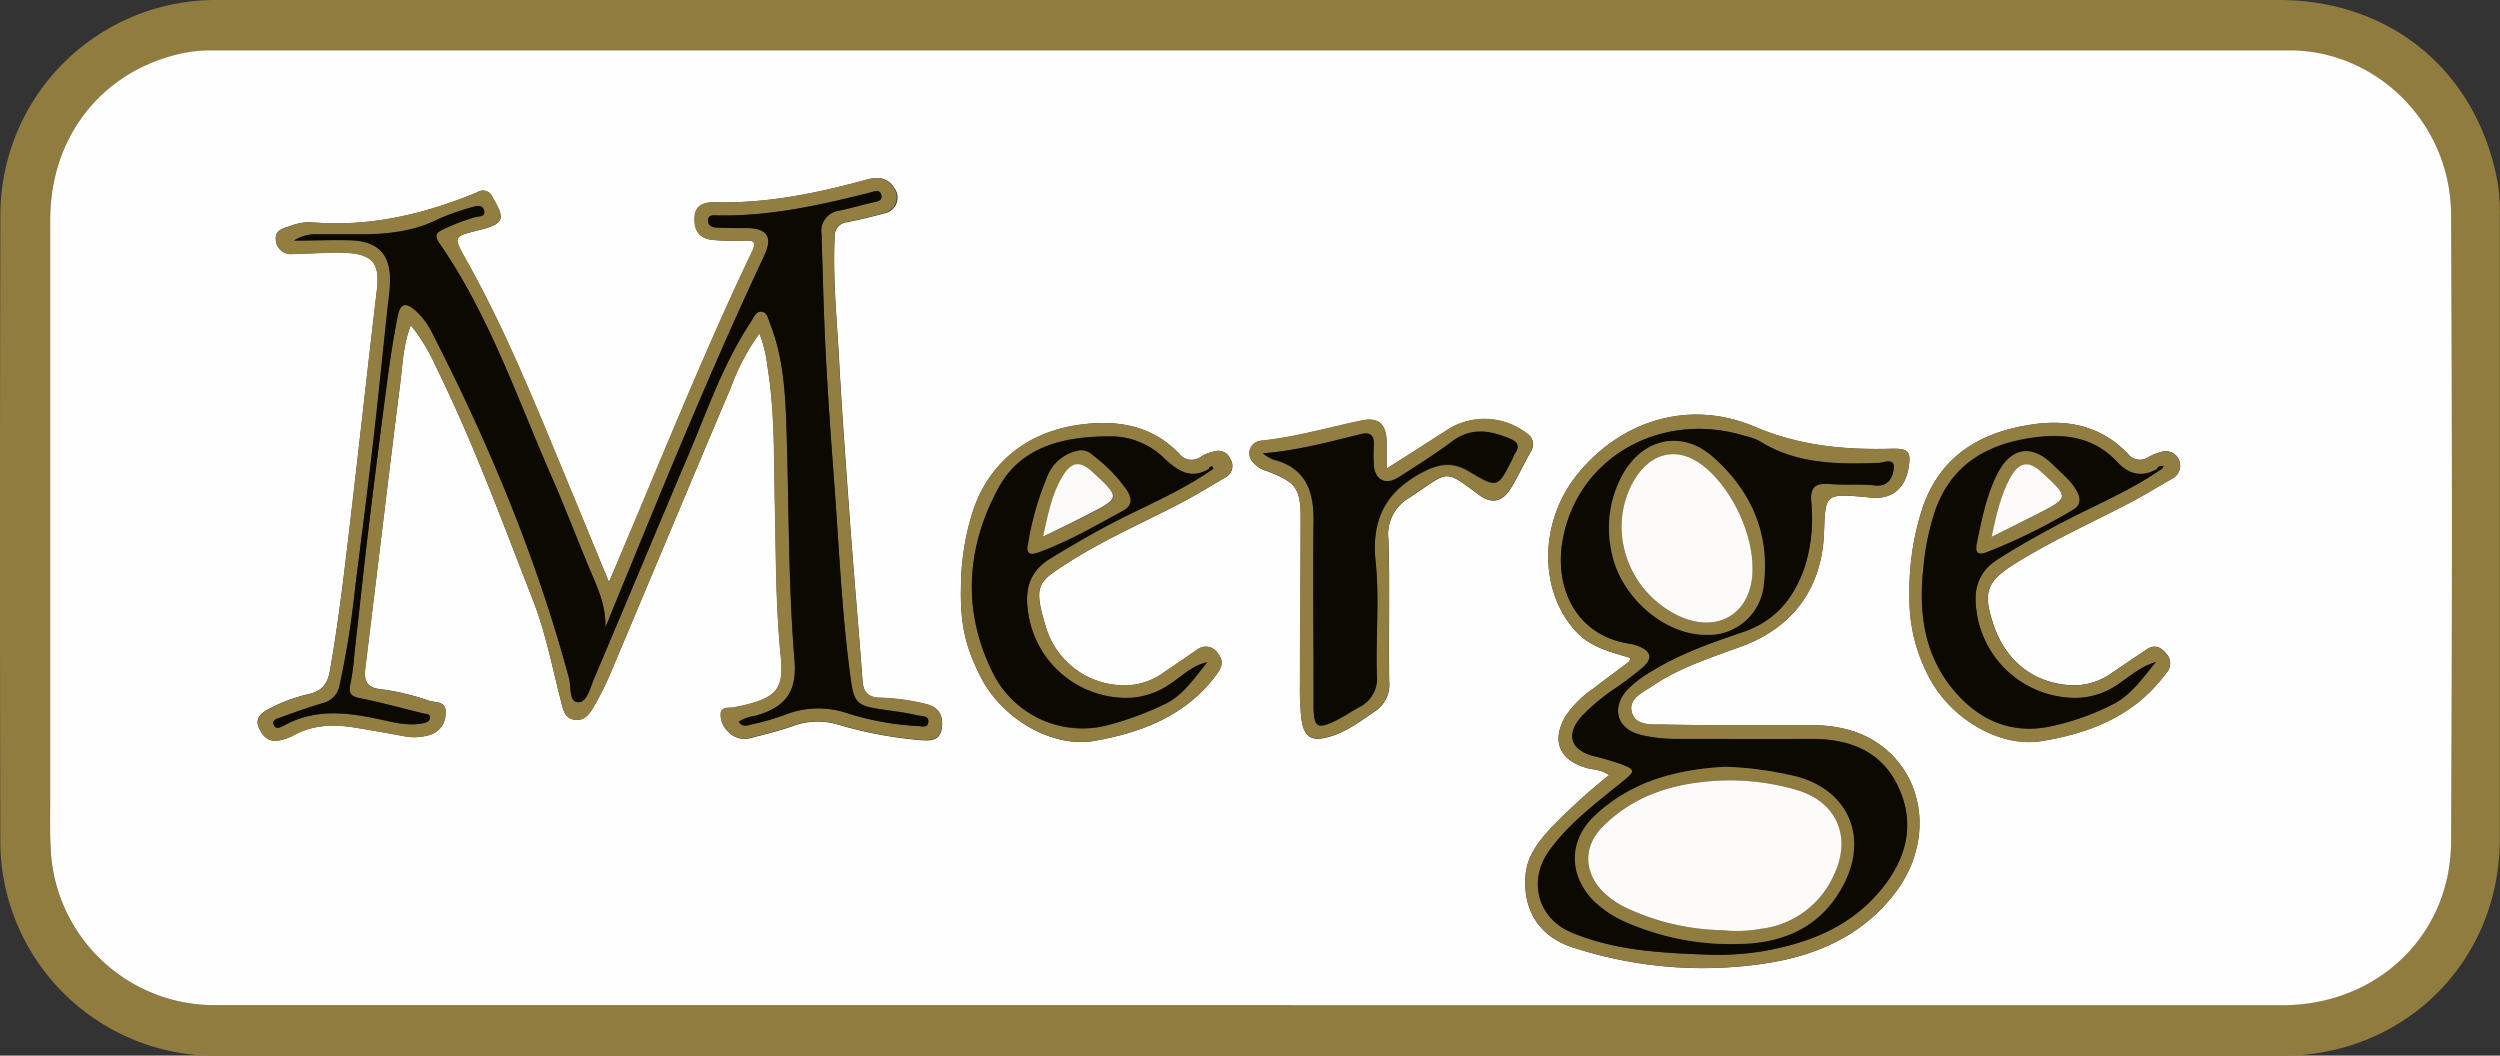 <svg xmlns="http://www.w3.org/2000/svg" viewBox="0 0 394.09 166.4"><rect x="0" y="0" width="394.09" height="166.4" fill="#333333" stroke="none"/><defs><style>.cls-1{fill:#907c3e;}.cls-2{fill:#fefefe;}.cls-3{fill:#927e41;}.cls-4{fill:#0c0903;}.cls-5{fill:#fcfbf9;}</style></defs><title>merge</title><g id="Layer_2" data-name="Layer 2"><g id="Layer_1-2" data-name="Layer 1"><path class="cls-1" d="M197,0H359.26c17.77,0,31.42,11.47,34.5,29a30.37,30.37,0,0,1,.3,5.23q0,49,0,98c0,19.3-14.94,34.19-34.29,34.2q-162.72,0-325.45,0a33.88,33.88,0,0,1-34.27-34Q-.06,83.22.06,34.1A33.94,33.94,0,0,1,34.31,0Q115.67,0,197,0Zm0,158.44H359.78c14.85,0,26.49-10.91,26.59-25.7q.31-49.48,0-99C386.3,19.44,374.67,8,360.88,8H33.2a22.59,22.59,0,0,0-5.91.81C15.51,11.93,7.9,22,7.89,34.67q0,45.36,0,90.73c0,2.92-.07,5.84.09,8.74A25.82,25.82,0,0,0,33.6,158.45Z"/><path class="cls-2" d="M197.06,158.45H33.6A25.82,25.82,0,0,1,8,134.14c-.16-2.9-.09-5.82-.09-8.74q0-45.36,0-90.73C7.9,22,15.51,11.93,27.29,8.75a22.59,22.59,0,0,1,5.91-.81H360.88c13.79,0,25.42,11.49,25.5,25.82q.27,49.48,0,99c-.1,14.79-11.74,25.7-26.59,25.7ZM119.72,52.57A21.2,21.2,0,0,1,121,57.81c1.19,7.18,1,14.44,1.16,21.68.18,8,.13,16,.93,24,.51,5.11-.61,6.43-5.66,7.68-.48.12-1,.18-1.46.31-.83.23-2.13-.16-2.34.9a3.61,3.61,0,0,0,1.13,2.94,3.55,3.55,0,0,0,3.68,1c2.17-.55,4.35-1.1,6.47-1.83a11.22,11.22,0,0,1,7-.32,64.92,64.92,0,0,0,13.2,2.51c1.41.1,3,.19,3.33-1.75s-.31-3.44-2.45-3.92a33.94,33.94,0,0,0-7.16-1c-1.76,0-2.71-.7-2.85-2.62-.63-8.47-1.39-16.93-2-25.39s-1.25-16.93-1.71-25.4c-.35-6.4-1-12.79-.69-19.21a2.16,2.16,0,0,1,2-2.36c1.95-.42,3.89-.85,5.81-1.39A2.52,2.52,0,0,0,141,29.67c-1-1.63-2.45-1.88-4.3-1.37-7.8,2.15-15.7,3.78-23.85,3.59-1.8-.05-3.19.32-3.31,2.43s.82,3.34,2.91,3.51a41.73,41.73,0,0,0,5,.1c1.56-.06,1.86.27,1.13,1.79-6.5,13.57-12.21,27.48-18,41.34C99.1,84.44,97.69,87.83,96,91.77l-6.9-16.65c-4.81-11.59-9.49-23.25-15.67-34.21-2-3.62-2.1-3.59,2-4.61s4.26-1.75,2.19-5.19a1.59,1.59,0,0,0-2.39-.79c-8.46,3.5-17.18,5.56-26.44,4.71a8.7,8.7,0,0,0-3.16.64c-1.09.34-2.36.63-2.14,2.25A2.33,2.33,0,0,0,46.19,40c2.33,0,4.65-.21,7-.21,5.55,0,6.76,1.44,6.22,6C57.89,58.54,56.51,71.28,55,84c-.85,7.28-1.73,14.55-3,21.76-.34,1.9-1.13,3.1-3.14,3.6a26.09,26.09,0,0,0-6.75,2.53c-1.07.61-1.93,1.46-1.3,2.84s1.52,2.27,3.08,2a8.43,8.43,0,0,0,2.56-.91c3-1.62,6.22-1.67,9.48-1.14,2.71.44,5.4.93,8.1,1.42a8.44,8.44,0,0,0,3.47-.19,3.49,3.49,0,0,0,2.74-3.44c.2-2-1.54-1.69-2.56-2a37.76,37.76,0,0,0-7.48-1.81c-2.78-.25-2.83-1.68-2.56-3.8C59.48,90,61.23,75.15,63.11,60.28c.37-2.94.46-6,1.65-9a28.71,28.71,0,0,1,3.91,6.42c5.93,12,10.52,24.57,15.38,37,2,5.11,3,10.49,4.37,15.77.33,1.25.5,2.74,2.15,3s2.49-1.13,3.17-2.32A46.2,46.2,0,0,0,96.29,106c6.33-15,12.59-30,18.95-45A34.42,34.42,0,0,1,119.72,52.57ZM253.64,122.2a95.18,95.18,0,0,0-9.36,8.54c-1.85,2.06-3.53,4.24-3.79,7.15-.5,5.53,2.12,9.78,7.53,11.49a66,66,0,0,0,30.85,2.4c7.83-1.28,14.85-4.46,19.85-11,5.58-7.27,5.07-16.88-1.16-22.41-3.46-3.08-7.69-4.07-12.23-4.06-7.75,0-15.5.06-23.25-.09-1.79,0-4.36.24-4.88-2.06-.47-2.06,1.76-3,3.24-4,4.38-3,9.41-4.52,14.31-6.35,8-3,12.48-9.27,12.78-17.82.22-6.17.22-6.17,6.41-5.65l.75.08c3.34.43,5.58-1.25,6.16-4.62.44-2.58,0-3.12-2.58-3.06-7.42.2-14.46-.4-21.6-3.44-10.37-4.43-21.07-1-27.91,7.34-6.2,7.57-6.26,18.6-.24,25,2.33,2.47,5.46,3.16,8.51,4.08-.13.32-.15.52-.26.6-1.85,1.41-3.74,2.78-5.58,4.21a16.27,16.27,0,0,0-4.41,4.38c-2.25,3.86-1,6.92,3.32,8.15C251.2,121.36,252.44,121.29,253.64,122.2ZM151.48,92.4c-.13,5.9.64,9.36,3,14.1,3.34,6.79,11.39,11.5,18.15,10.28,7.5-1.36,14.38-4,19.17-10.48.93-1.26,1.07-2.19.19-3.28a2.23,2.23,0,0,0-3.28-.59c-1.72,1.17-3.42,2.36-5.15,3.51a10.37,10.37,0,0,1-5.76,2.09,12.91,12.91,0,0,1-13.05-9.62c-1.86-6.22-1-6.72,3.32-9.52,5.67-3.66,11.85-6.37,17.82-9.46,2.5-1.3,4.91-2.78,7.34-4.21a2,2,0,0,0,.72-2.85,2,2,0,0,0-2.46-1.22,6.52,6.52,0,0,0-2.08.78,2.47,2.47,0,0,1-3.53-.43c-4.26-4.37-9.47-5.33-15.36-4.59-8.66,1.08-15,6.21-17.42,14.56A40.11,40.11,0,0,0,151.48,92.4ZM301,93.87a26.1,26.1,0,0,0,2.86,12.4c3.29,6.78,11.2,11.65,18,10.54,7.71-1.27,14.7-4,19.59-10.68a2.2,2.2,0,0,0,.05-3.08c-.78-1-1.81-1.54-3-.74-1.81,1.18-3.58,2.42-5.38,3.61a10.39,10.39,0,0,1-6,2.11c-6.13-.07-10.86-3.54-12.87-9.57-1.72-5.15-1.11-6.81,3.53-9.7,5.65-3.52,11.72-6.26,17.61-9.32,2.43-1.26,4.77-2.71,7.15-4.06a2.28,2.28,0,0,0-1.94-4.11,8.8,8.8,0,0,0-1.85.73,2.4,2.4,0,0,1-3.34-.5C331.05,67,325.7,66,319.79,67c-7.87,1.28-13.87,5-16.65,12.83A42,42,0,0,0,301,93.87Zm-82.41-20c0-1.68,0-2.83,0-4,0-2.9-1.16-4.15-3.94-3.56-5.27,1.1-10.45,2.63-15.84,3.18a2,2,0,0,0-1.45,3.2,4.39,4.39,0,0,0,2.45,1.61c4.53,1.74,5.24,2.73,5.23,7.51,0,8.66-.09,17.31-.11,26a43.68,43.68,0,0,0,.23,5.49c.38,3,1.62,3.67,4.49,2.82,2.69-.79,4.87-2.47,7.11-4a5,5,0,0,0,2.24-4.64c-.12-7.49.12-15-.13-22.46a6.65,6.65,0,0,1,3.3-6.55c6.29-4.11,5.25-4.71,10.88-.52,2.18,1.62,3.81,1.19,5.21-1.12,1.11-1.84,2-3.8,3.08-5.68a2,2,0,0,0-.65-2.82,10.9,10.9,0,0,0-12.08-.83Z"/><path class="cls-3" d="M119.72,52.57A34.42,34.42,0,0,0,115.24,61c-6.36,15-12.62,30-18.95,45a46.2,46.2,0,0,1-2.55,5.13c-.68,1.19-1.4,2.6-3.17,2.32s-1.82-1.76-2.15-3C87.05,105.18,86,99.8,84.05,94.69c-4.86-12.45-9.45-25-15.38-37a28.71,28.71,0,0,0-3.91-6.42c-1.19,3-1.28,6.09-1.65,9C61.23,75.15,59.48,90,57.64,104.89c-.27,2.12-.22,3.55,2.56,3.8a37.76,37.76,0,0,1,7.48,1.81c1,.31,2.76,0,2.56,2a3.49,3.49,0,0,1-2.74,3.44,8.44,8.44,0,0,1-3.47.19c-2.7-.49-5.39-1-8.1-1.42-3.26-.53-6.45-.48-9.48,1.14a8.43,8.43,0,0,1-2.56.91c-1.56.24-2.5-.74-3.08-2s.23-2.23,1.3-2.84a26.09,26.09,0,0,1,6.75-2.53c2-.5,2.8-1.7,3.14-3.6,1.28-7.21,2.16-14.48,3-21.76,1.5-12.72,2.88-25.46,4.38-38.18.54-4.58-.67-6-6.22-6-2.33,0-4.65.2-7,.21a2.33,2.33,0,0,1-2.66-2.09c-.22-1.62,1-1.91,2.14-2.25A8.7,8.7,0,0,1,48.83,35c9.26.85,18-1.21,26.44-4.71a1.59,1.59,0,0,1,2.39.79c2.07,3.44,1.8,4.19-2.19,5.19s-4,1-2,4.61c6.18,11,10.86,22.62,15.67,34.21L96,91.77c1.65-3.94,3.06-7.33,4.48-10.71,5.82-13.86,11.53-27.77,18-41.34.73-1.52.43-1.85-1.13-1.79a41.73,41.73,0,0,1-5-.1c-2.09-.17-3-1.46-2.91-3.51s1.51-2.48,3.31-2.43c8.15.19,16.05-1.44,23.85-3.59,1.85-.51,3.28-.26,4.3,1.37a2.52,2.52,0,0,1-1.55,3.91c-1.92.54-3.86,1-5.81,1.39a2.16,2.16,0,0,0-2,2.36c-.26,6.42.34,12.81.69,19.21.46,8.47,1.08,16.93,1.71,25.4s1.39,16.92,2,25.39c.14,1.92,1.09,2.61,2.85,2.62a33.94,33.94,0,0,1,7.16,1c2.14.48,2.78,2,2.45,3.92s-1.92,1.85-3.33,1.75a64.92,64.92,0,0,1-13.2-2.51,11.22,11.22,0,0,0-7,.32c-2.12.73-4.3,1.28-6.47,1.83a3.55,3.55,0,0,1-3.68-1,3.61,3.61,0,0,1-1.13-2.94c.21-1.06,1.51-.67,2.34-.9.48-.13,1-.19,1.46-.31,5-1.25,6.17-2.57,5.66-7.68-.8-8-.75-16-.93-24-.16-7.24,0-14.5-1.16-21.68A21.2,21.2,0,0,0,119.72,52.57ZM46.34,37.92c3.38,0,6.29-.13,9.19,0,4.16.22,6,2.28,6,6.38,0,1.66-.3,3.31-.47,5-.72,6.76-1.39,13.52-2.17,20.27C58,77.22,57,84.86,56,92.51A142.32,142.32,0,0,1,53.54,108a3.54,3.54,0,0,1-2.69,2.87c-2.22.64-4.41,1.43-6.59,2.23-.53.2-1.54.36-1.07,1.29.34.66,1.14.22,1.57,0,4.87-2.71,9.9-2.1,15-1,2.24.48,4.53,1.12,6.9.64.51-.11,1-.3,1.09-.83,0-.69-.62-.61-1.08-.72-3.29-.81-6.56-1.72-9.88-2.38-1.52-.3-1.91-.78-1.57-2.32.43-2,.56-4.1.79-6.16.72-6.34,1.38-12.68,2.15-19q1.37-11.34,2.88-22.67c.44-3.37,1-6.73,1.62-10.05.42-2.1,1.29-2.3,2.88-.87a11.67,11.67,0,0,1,2.52,3.39C77,69.83,84.56,87.86,89.68,106.85c.37,1.36-.05,3.76,1.41,3.84S93,108.44,93.62,107c5-11.76,9.91-23.56,14.9-35.32,3-7.1,5.52-14.45,9.82-20.94.45-.66.77-1.72,1.69-1.64s1.07,1.19,1.36,1.91c2.08,5.27,2.4,10.87,2.58,16.42.41,12.23.26,24.47,1.27,36.68.41,5-1.47,7.42-6.29,8.74a5.54,5.54,0,0,0-2.48.91c.56.88,1.33.59,2,.41a42.51,42.51,0,0,0,5-1.41,14.3,14.3,0,0,1,9.68-.49,44.05,44.05,0,0,0,11.46,2.15c.59,0,1.54.37,1.7-.51.2-1.11-.93-1-1.57-1.14-1.45-.34-2.93-.56-4.4-.77-5.63-.78-5.71-.76-6.44-6.45-1.25-9.8-1.67-19.68-2.41-29.53-.5-6.79-1-13.6-1.34-20.4-.32-6.24-.45-12.49-.66-18.73a3.25,3.25,0,0,1,2.84-3.72c1.7-.36,3.37-.83,5.05-1.24.71-.18,1.75-.22,1.54-1.19s-1.13-.57-1.87-.38c-7.89,2-15.82,3.74-24,3.58-.61,0-1.49-.18-1.43.87,0,.84.79,1,1.46,1.05,1.58.06,3.17,0,4.75.07,3.15.07,4,1.46,2.65,4.33-7.53,16-14.31,32.36-21,48.74q-2,5-4.06,9.91c.12-3.23-1.09-6-2.27-8.73-2.11-5-4-10-6.18-15-5.5-12.53-9.9-25.6-17.81-37-.58-.84-.59-1.42.47-1.93A31.74,31.74,0,0,1,75,34.24c.49-.13,1.61,0,1.33-1s-1.12-.79-1.89-.53a39.78,39.78,0,0,0-5.16,1.8c-3.91,2-8.08,2.44-12.36,2.47q-3.36,0-6.74,0A6.39,6.39,0,0,0,46.34,37.92Z"/><path class="cls-3" d="M253.64,122.2c-1.2-.91-2.44-.84-3.54-1.15-4.29-1.23-5.57-4.29-3.32-8.15a16.27,16.27,0,0,1,4.41-4.38c1.84-1.43,3.73-2.8,5.58-4.21.11-.08.13-.28.26-.6-3-.92-6.18-1.61-8.51-4.08-6-6.36-6-17.39.24-25,6.84-8.34,17.54-11.77,27.91-7.34,7.14,3,14.18,3.64,21.6,3.44,2.62-.06,3,.48,2.58,3.06-.58,3.37-2.82,5-6.16,4.62l-.75-.08c-6.19-.52-6.19-.52-6.41,5.65-.3,8.55-4.77,14.81-12.78,17.82-4.9,1.83-9.93,3.39-14.31,6.35-1.48,1-3.71,1.94-3.24,4,.52,2.3,3.09,2,4.88,2.06,7.75.15,15.5.1,23.25.09,4.54,0,8.77,1,12.23,4.06,6.23,5.53,6.74,15.14,1.16,22.41-5,6.51-12,9.69-19.85,11a66,66,0,0,1-30.85-2.4c-5.41-1.71-8-6-7.53-11.49.26-2.91,1.94-5.09,3.79-7.15A95.18,95.18,0,0,1,253.64,122.2Zm15.6,28.29a44.34,44.34,0,0,0,8.46-.54c7.33-1.25,14-3.84,18.84-9.76,3.88-4.75,5.42-10.19,2.77-16s-7.8-7.77-13.93-7.73c-7.08.06-14.16,0-21.24,0a23.13,23.13,0,0,1-5.45-.62c-3.83-.91-4.79-4.27-2.14-7.17a18,18,0,0,1,4-3c4.44-2.7,9.33-4.4,14.19-6.06,5.24-1.78,8.14-5.49,9.81-10.47A25.73,25.73,0,0,0,285.5,79c-.16-2.29.71-2.9,2.84-2.74,2.4.19,4.84,0,7.23.23,2.18.25,2.79-1.39,2.94-2.63.22-1.83-1.59-.93-2.39-.91-6.53.23-13,.2-18.79-3.46A9.83,9.83,0,0,0,275,68.7c-13.37-4.07-26.65,3.63-28.73,16.87-1.15,7.29,2.29,14.66,10.63,15.9a5.84,5.84,0,0,1,1.43.4c2,.81,2.24,1.9.66,3.32a50.46,50.46,0,0,1-4.36,3.31,31.4,31.4,0,0,0-5.35,4.48c-2.44,2.77-1.72,5.2,1.77,6.16a46.18,46.18,0,0,1,4.53,1.32c2.24.86,2.21,1.11.36,2.62-4.18,3.42-8.58,6.62-11.77,11.09-3.34,4.7-1.74,10.6,3.57,12.82C254.61,149.88,261.93,150.21,269.24,150.49Z"/><path class="cls-3" d="M151.48,92.4a40.11,40.11,0,0,1,1.59-10.93c2.4-8.35,8.76-13.48,17.42-14.56,5.89-.74,11.1.22,15.36,4.59a2.47,2.47,0,0,0,3.53.43,6.52,6.52,0,0,1,2.08-.78,2,2,0,0,1,2.46,1.22,2,2,0,0,1-.72,2.85c-2.43,1.43-4.84,2.91-7.34,4.21-6,3.09-12.15,5.8-17.82,9.46-4.35,2.8-5.18,3.3-3.32,9.52A12.91,12.91,0,0,0,177.77,108a10.37,10.37,0,0,0,5.76-2.09c1.73-1.15,3.43-2.34,5.15-3.51A2.23,2.23,0,0,1,192,103c.88,1.09.74,2-.19,3.28-4.79,6.48-11.67,9.12-19.17,10.48-6.76,1.22-14.81-3.49-18.15-10.28C152.12,101.76,151.35,98.3,151.48,92.4Zm39-18.47c-2.76,1.64-4.81.26-6.81-1.55a12.13,12.13,0,0,0-8.23-3.62C168.14,68.71,161,70.1,157.35,77c-4.88,9.08-5.72,18.91-1.11,28.54a15.78,15.78,0,0,0,18.2,8.85,48.68,48.68,0,0,0,9.32-3.44c2.81-1.39,4.57-4.09,6.53-6.5-2.33.48-3.89,2.13-5.71,3.33a12.22,12.22,0,0,1-6.72,2.28,15.65,15.65,0,0,1-15.79-13.47c-.57-3.62.2-6.5,3.54-8.54,2.92-1.78,5.85-3.5,8.86-5.11,5.42-2.9,11.18-5.16,16.27-8.67.19-.18.71-.24.46-.57S190.65,73.58,190.52,73.93Z"/><path class="cls-3" d="M301,93.87a42,42,0,0,1,2.15-14.07C305.92,72,311.92,68.25,319.79,67c5.91-1,11.26,0,15.59,4.53a2.4,2.4,0,0,0,3.34.5,8.8,8.8,0,0,1,1.85-.73,2.28,2.28,0,0,1,1.94,4.11c-2.38,1.35-4.72,2.8-7.15,4.06-5.89,3.06-12,5.8-17.61,9.32-4.64,2.89-5.25,4.55-3.53,9.7,2,6,6.74,9.5,12.87,9.57a10.39,10.39,0,0,0,6-2.11c1.8-1.19,3.57-2.43,5.38-3.61,1.23-.8,2.26-.23,3,.74a2.2,2.2,0,0,1-.05,3.08c-4.89,6.63-11.88,9.41-19.59,10.68-6.82,1.11-14.73-3.76-18-10.54A26.1,26.1,0,0,1,301,93.87Zm40-20.41c-.4,0-.82,0-1,.46-2.37,1.35-4.46.83-6.22-1.07-3.67-4-8.31-4.58-13.3-3.89-7.14,1-12.73,4.13-15.36,11.32a39,39,0,0,0-1.91,9c-.81,7,0,13.74,4.6,19.35,4,4.88,9.22,7.28,15.68,5.83a39.75,39.75,0,0,0,9.8-3.55c2.77-1.46,4.55-4.11,6.51-6.51-2.25.6-3.89,2.11-5.71,3.32a11.89,11.89,0,0,1-6.46,2.3,15.74,15.74,0,0,1-16.08-13.72c-.5-3.43.25-6.15,3.38-8.14,3.3-2.1,6.7-4,10.16-5.82,5.08-2.66,10.4-4.85,15.17-8.09.29-.23.76-.3.72-.82l.18,0Z"/><path class="cls-3" d="M218.58,73.88l10-6.43a10.9,10.9,0,0,1,12.08.83,2,2,0,0,1,.65,2.82c-1.06,1.88-2,3.84-3.08,5.68-1.4,2.31-3,2.74-5.21,1.12-5.63-4.19-4.59-3.59-10.88.52a6.65,6.65,0,0,0-3.3,6.55c.25,7.48,0,15,.13,22.46a5,5,0,0,1-2.24,4.64c-2.24,1.57-4.42,3.25-7.11,4-2.87.85-4.11.14-4.49-2.82a43.68,43.68,0,0,1-.23-5.49c0-8.65.09-17.3.11-26,0-4.78-.7-5.77-5.23-7.51a4.39,4.39,0,0,1-2.45-1.61,2,2,0,0,1,1.45-3.2c5.39-.55,10.57-2.08,15.84-3.18,2.78-.59,4,.66,3.94,3.56C218.57,71.05,218.58,72.2,218.58,73.88Zm-19.52-2.41a7.87,7.87,0,0,0,1.57,1c5.19,1.28,6.5,5,6.43,9.79-.12,8.49,0,17,0,25.48,0,1.33,0,2.66,0,4,.08,2.88.66,3.24,3.31,2,1.34-.65,2.59-1.5,3.9-2.22a5,5,0,0,0,2.76-5.09c-.17-5.91.41-11.87-.18-17.72-.68-6.6,1.4-11,7.28-14.16,2.68-1.43,4.82-1.75,7.38-.22,4.58,2.74,4.6,2.69,7-2.15a4.6,4.6,0,0,1,.32-.67c.76-1.11.39-1.77-.78-2.26-3.12-1.32-6.11-1.84-9.14.41-2.73,2-5.61,3.85-8.48,5.68-2.06,1.31-3.78.36-3.88-2.08q-.06-1.5,0-3c.07-1.39-.46-2.12-1.91-1.77C209.69,69.6,204.78,71,199.06,71.47Z"/><path class="cls-4" d="M46.34,37.92a6.39,6.39,0,0,1,3.81-1q3.38,0,6.74,0c4.28,0,8.45-.46,12.36-2.47a39.78,39.78,0,0,1,5.16-1.8c.77-.26,1.63-.4,1.89.53s-.84.91-1.33,1a31.74,31.74,0,0,0-5.33,2.1c-1.06.51-1,1.09-.47,1.93,7.91,11.37,12.31,24.44,17.81,37,2.17,4.94,4.07,10,6.18,15,1.18,2.77,2.39,5.5,2.27,8.73q2-5,4.06-9.91c6.71-16.38,13.49-32.73,21-48.74,1.35-2.87.5-4.26-2.65-4.33-1.58,0-3.17,0-4.75-.07-.67,0-1.41-.21-1.46-1.05-.06-1,.82-.89,1.43-.87,8.21.16,16.14-1.58,24-3.58.74-.19,1.65-.62,1.87.38s-.83,1-1.54,1.19c-1.68.41-3.35.88-5.05,1.24a3.25,3.25,0,0,0-2.84,3.72c.21,6.24.34,12.49.66,18.73.35,6.8.84,13.61,1.34,20.4.74,9.85,1.16,19.73,2.41,29.53.73,5.69.81,5.67,6.44,6.45,1.47.21,2.95.43,4.4.77.64.14,1.77,0,1.57,1.14-.16.88-1.11.52-1.7.51a44.05,44.05,0,0,1-11.46-2.15,14.3,14.3,0,0,0-9.68.49,42.51,42.51,0,0,1-5,1.41c-.7.18-1.47.47-2-.41a5.54,5.54,0,0,1,2.48-.91c4.82-1.32,6.7-3.77,6.29-8.74-1-12.21-.86-24.45-1.27-36.68-.18-5.55-.5-11.15-2.58-16.42-.29-.72-.44-1.84-1.36-1.91s-1.24,1-1.69,1.64c-4.3,6.49-6.81,13.84-9.82,20.94-5,11.76-9.9,23.56-14.9,35.32-.6,1.42-1.09,3.74-2.53,3.67s-1-2.48-1.41-3.84c-5.12-19-12.65-37-21.59-54.5A11.67,11.67,0,0,0,65.57,49c-1.59-1.43-2.46-1.23-2.88.87-.66,3.32-1.18,6.68-1.62,10.05q-1.51,11.33-2.88,22.67c-.77,6.34-1.43,12.68-2.15,19-.23,2.06-.36,4.15-.79,6.16-.34,1.54,0,2,1.57,2.32,3.32.66,6.59,1.57,9.88,2.38.46.11,1.13,0,1.08.72,0,.53-.58.72-1.09.83-2.37.48-4.66-.16-6.9-.64-5.13-1.09-10.16-1.7-15,1-.43.24-1.23.68-1.57,0-.47-.93.54-1.09,1.07-1.29,2.18-.8,4.37-1.59,6.59-2.23A3.54,3.54,0,0,0,53.54,108,142.32,142.32,0,0,0,56,92.51c.95-7.65,1.94-15.29,2.83-23,.78-6.75,1.45-13.51,2.17-20.27.17-1.65.45-3.3.47-5,.07-4.1-1.81-6.16-6-6.38C52.63,37.79,49.72,37.92,46.34,37.92Z"/><path class="cls-4" d="M269.24,150.49c-7.31-.28-14.63-.61-21.51-3.5-5.31-2.22-6.91-8.12-3.57-12.82,3.19-4.47,7.59-7.67,11.77-11.09,1.85-1.51,1.88-1.76-.36-2.62a46.18,46.18,0,0,0-4.53-1.32c-3.49-1-4.21-3.39-1.77-6.16a31.4,31.4,0,0,1,5.35-4.48,50.46,50.46,0,0,0,4.36-3.31c1.58-1.42,1.31-2.51-.66-3.32a5.84,5.84,0,0,0-1.43-.4c-8.34-1.24-11.78-8.61-10.63-15.9C248.34,72.33,261.62,64.63,275,68.7a9.83,9.83,0,0,1,2.34.83c5.82,3.66,12.26,3.69,18.79,3.46.8,0,2.61-.92,2.39.91-.15,1.24-.76,2.88-2.94,2.63-2.39-.28-4.83,0-7.23-.23-2.13-.16-3,.45-2.84,2.74a25.73,25.73,0,0,1-.95,10.13c-1.67,5-4.57,8.69-9.81,10.47-4.86,1.66-9.75,3.36-14.19,6.06a18,18,0,0,0-4,3c-2.65,2.9-1.69,6.26,2.14,7.17a23.13,23.13,0,0,0,5.45.62c7.08,0,14.16,0,21.24,0,6.13,0,11.26,1.84,13.93,7.73s1.11,11.29-2.77,16c-4.83,5.92-11.51,8.51-18.84,9.76A44.34,44.34,0,0,1,269.24,150.49ZM272,120.87c-7.58.42-14.89,2.21-20.72,7.86-4,3.89-4,9.29,0,13.28a17.17,17.17,0,0,0,5.4,3.49,41,41,0,0,0,17,3.31c7.33,0,13.53-2.59,17.07-9.57,3.75-7.4.57-14.61-7.39-16.8A56.48,56.48,0,0,0,272,120.87Zm-3.11-20.8A8.74,8.74,0,0,0,278,92.22c1-8.1-2-14.87-8-20.18-4.72-4.2-10.7-3.05-14,2.37a17.39,17.39,0,0,0-2,12.48C255.29,93.87,262.18,100.06,268.92,100.07Z"/><path class="cls-4" d="M190.75,74.22c-5.1,3.51-10.86,5.77-16.28,8.67-3,1.61-5.94,3.33-8.86,5.11-3.34,2-4.11,4.92-3.54,8.54A15.65,15.65,0,0,0,177.86,110a12.22,12.22,0,0,0,6.72-2.28c1.82-1.2,3.38-2.85,5.71-3.33-2,2.41-3.72,5.11-6.53,6.5a48.68,48.68,0,0,1-9.32,3.44,15.78,15.78,0,0,1-18.2-8.85C151.63,95.86,152.47,86,157.35,77c3.68-6.85,10.79-8.24,18.13-8.19a12.13,12.13,0,0,1,8.23,3.62c2,1.81,4,3.19,6.81,1.55C190.59,74,190.67,74.12,190.75,74.22ZM170.27,71a6.54,6.54,0,0,0-5.15,4.18,46.61,46.61,0,0,0-3,10.47c-.29,1.38,0,2,1.67,1.39,4.69-1.71,9-4.22,13.32-6.58,1.44-.77,1.33-2,.54-3.17a23.62,23.62,0,0,0-5.34-5.5A2.64,2.64,0,0,0,170.27,71Z"/><path class="cls-4" d="M190.52,73.93c.13-.35.47-.57.68-.28s-.27.39-.46.57Z"/><path class="cls-4" d="M340.28,74.24c-4.77,3.24-10.09,5.43-15.17,8.09-3.46,1.81-6.86,3.72-10.16,5.82-3.13,2-3.88,4.71-3.38,8.14A15.74,15.74,0,0,0,327.65,110a11.89,11.89,0,0,0,6.46-2.3c1.82-1.21,3.46-2.72,5.71-3.32-2,2.4-3.74,5-6.51,6.51a39.75,39.75,0,0,1-9.8,3.55c-6.46,1.45-11.69-1-15.68-5.83-4.61-5.61-5.41-12.36-4.6-19.35a39,39,0,0,1,1.91-9C307.77,73.09,313.36,70,320.5,69c5-.69,9.63-.08,13.3,3.89,1.76,1.9,3.85,2.42,6.22,1.07A4,4,0,0,0,340.28,74.24ZM311.63,85.67c-.3,1.74.38,1.77,1.63,1.31a93.26,93.26,0,0,0,13.35-6.55c1.28-.7,1.42-1.7.77-2.93-.87-1.67-2.35-2.78-3.63-4.07-3.47-3.49-6.77-3-9,1.46C313.08,78.33,312.38,82.1,311.63,85.67Z"/><path class="cls-4" d="M341,73.42c0,.52-.43.59-.72.82a4,4,0,0,1-.26-.32c.19-.47.61-.45,1-.46Z"/><polygon class="cls-4" points="341.04 73.46 341.18 73.38 341 73.42 341.04 73.46"/><path class="cls-4" d="M199.06,71.47c5.72-.48,10.63-1.87,15.59-3.08,1.45-.35,2,.38,1.91,1.77q-.09,1.5,0,3c.1,2.44,1.82,3.39,3.88,2.08,2.87-1.83,5.75-3.65,8.48-5.68,3-2.25,6-1.73,9.14-.41,1.17.49,1.54,1.15.78,2.26a4.6,4.6,0,0,0-.32.67c-2.4,4.84-2.42,4.89-7,2.15-2.56-1.53-4.7-1.21-7.38.22-5.88,3.13-8,7.56-7.28,14.16.59,5.85,0,11.81.18,17.72a5,5,0,0,1-2.76,5.09c-1.31.72-2.56,1.57-3.9,2.22-2.65,1.28-3.23.92-3.31-2,0-1.33,0-2.66,0-4,0-8.5-.09-17,0-25.48.07-4.83-1.24-8.51-6.43-9.79A7.87,7.87,0,0,1,199.06,71.47Z"/><path class="cls-1" d="M272,120.87a56.48,56.48,0,0,1,11.31,1.57c8,2.19,11.14,9.4,7.39,16.8-3.54,7-9.74,9.54-17.07,9.57a41,41,0,0,1-17-3.31,17.17,17.17,0,0,1-5.4-3.49c-3.92-4-4-9.39,0-13.28C257.14,123.08,264.45,121.29,272,120.87Zm-.59,25.76a21.77,21.77,0,0,0,6.18-.22,14.43,14.43,0,0,0,11.5-8.56c2.86-6.1.28-11.64-6.2-13.41a37.59,37.59,0,0,0-12.1-1.38c-6.87.39-13.31,2.24-18.3,7.38-3,3.1-2.84,7.13.23,10.2a14.13,14.13,0,0,0,4.15,2.72A37,37,0,0,0,271.44,146.63Z"/><path class="cls-3" d="M268.92,100.07c-6.74,0-13.63-6.2-14.89-13.18a17.39,17.39,0,0,1,2-12.48c3.26-5.42,9.24-6.57,14-2.37,6,5.31,9,12.08,8,20.18A8.74,8.74,0,0,1,268.92,100.07Zm7.35-10.4c0-5.33-3-12.1-7.13-15.73s-8.84-3-11.63,1.94c-4.27,7.53-1.06,17.26,7,21.14C270.78,100.06,276.24,96.65,276.27,89.67Z"/><path class="cls-1" d="M170.27,71a2.64,2.64,0,0,1,2,.79,23.62,23.62,0,0,1,5.34,5.5c.79,1.18.9,2.4-.54,3.17-4.35,2.36-8.63,4.87-13.32,6.58-1.65.6-2,0-1.67-1.39a46.61,46.61,0,0,1,3-10.47A6.54,6.54,0,0,1,170.27,71Zm-5.86,13.63c2.58-1.26,4.79-2.31,7-3.42,5.25-2.68,5.25-2.69,1-6.69-2-1.89-3.38-1.79-4.83.6C165.8,77.86,165.2,81,164.41,84.59Z"/><path class="cls-3" d="M311.63,85.67c.75-3.57,1.45-7.34,3.15-10.78,2.2-4.44,5.5-5,9-1.46,1.28,1.29,2.76,2.4,3.63,4.07.65,1.23.51,2.23-.77,2.93A93.26,93.26,0,0,1,313.26,87C312,87.44,311.33,87.41,311.63,85.67Zm2.3-1c2.69-1.35,5-2.47,7.26-3.64,5-2.55,5-2.56.8-6.42-2.17-2-3.72-1.85-5.15.81S314.71,81.08,313.93,84.64Z"/><path class="cls-5" d="M271.44,146.63a37,37,0,0,1-14.54-3.27,14.13,14.13,0,0,1-4.15-2.72c-3.07-3.07-3.23-7.1-.23-10.2,5-5.14,11.43-7,18.3-7.38a37.59,37.59,0,0,1,12.1,1.38c6.48,1.77,9.06,7.31,6.2,13.41a14.43,14.43,0,0,1-11.5,8.56A21.77,21.77,0,0,1,271.44,146.63Z"/><path class="cls-5" d="M276.27,89.67c0,7-5.49,10.39-11.78,7.35-8-3.88-11.25-13.61-7-21.14,2.79-4.89,7.42-5.67,11.63-1.94S276.3,84.34,276.27,89.67Z"/><path class="cls-5" d="M164.41,84.59c.79-3.56,1.39-6.73,3.09-9.51,1.45-2.39,2.81-2.49,4.83-.6,4.29,4,4.29,4-1,6.69C169.2,82.28,167,83.33,164.41,84.59Z"/><path class="cls-5" d="M313.93,84.64c.78-3.56,1.45-6.55,2.91-9.25s3-2.83,5.15-.81c4.17,3.86,4.17,3.87-.8,6.42C318.91,82.17,316.62,83.29,313.93,84.64Z"/></g></g></svg>